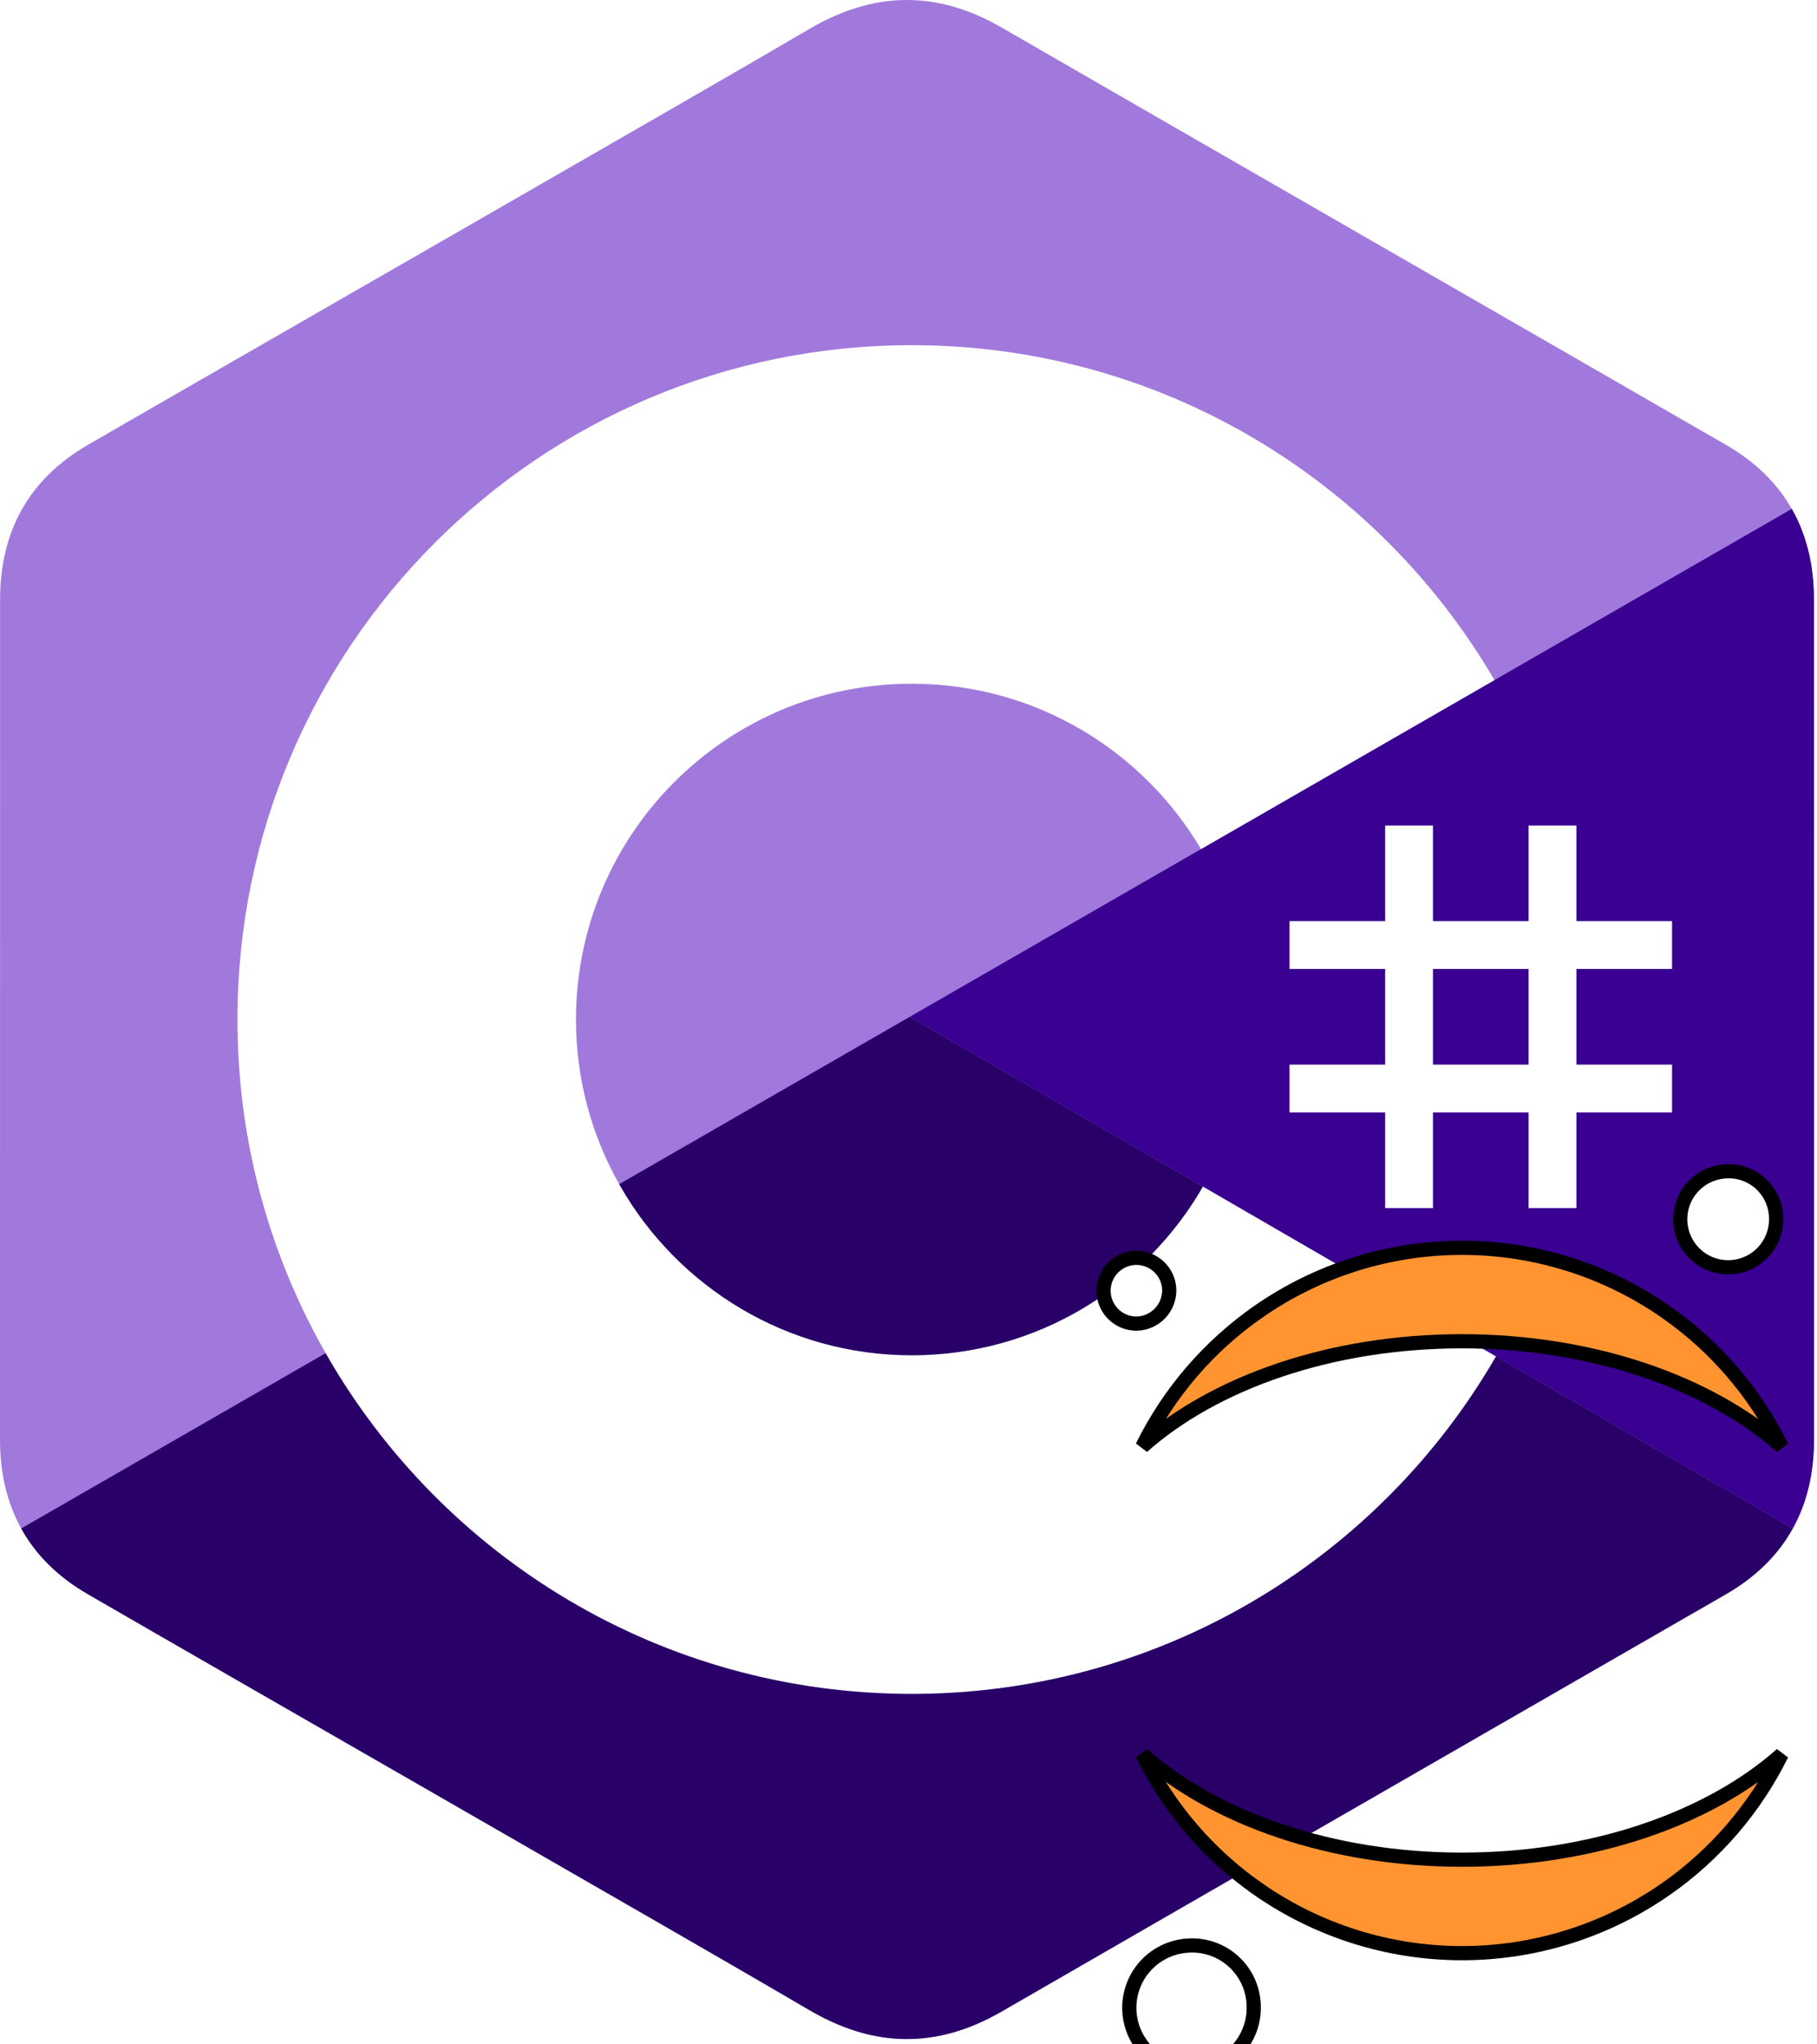 <svg width="256" height="288" viewBox="0 0 256 288" fill="none" xmlns="http://www.w3.org/2000/svg">
<g clip-path="url(#clip0)">
<path d="M255.569 84.452C255.567 79.622 254.534 75.354 252.445 71.691C250.393 68.089 247.32 65.07 243.198 62.683C209.173 43.064 175.115 23.505 141.101 3.866C131.931 -1.428 123.04 -1.235 113.938 4.135C100.395 12.122 32.59 50.969 12.385 62.672C4.064 67.489 0.015 74.861 0.013 84.443C0 123.898 0.013 163.352 0 202.808C0 207.532 0.991 211.717 2.988 215.325C5.041 219.036 8.157 222.138 12.374 224.579C32.58 236.282 100.394 275.126 113.934 283.115C123.04 288.488 131.931 288.68 141.104 283.384C175.119 263.744 209.179 244.186 243.209 224.567C247.426 222.127 250.542 219.023 252.595 215.315C254.589 211.707 255.582 207.522 255.582 202.797C255.582 202.797 255.582 123.908 255.569 84.452Z" fill="#A179DC"/>
<path d="M128.182 143.241L2.988 215.325C5.041 219.036 8.157 222.138 12.374 224.579C32.58 236.282 100.394 275.126 113.934 283.115C123.04 288.488 131.931 288.68 141.104 283.384C175.119 263.744 209.179 244.186 243.209 224.567C247.426 222.127 250.542 219.023 252.595 215.315L128.182 143.241Z" fill="#280068"/>
<path d="M255.569 84.452C255.567 79.622 254.534 75.354 252.445 71.691L128.182 143.241L252.595 215.315C254.589 211.707 255.58 207.522 255.582 202.797C255.582 202.797 255.582 123.908 255.569 84.452Z" fill="#390091"/>
<path d="M201.892 116.294V129.768H215.366V116.294H222.103V129.768H235.577V136.504H222.103V149.978H235.577V156.715H222.103V170.189H215.366V156.715H201.892V170.189H195.155V156.715H181.682V149.978H195.155V136.504H181.682V129.768H195.155V116.294H201.892ZM215.366 136.504H201.892V149.978H215.366V136.504Z" fill="white"/>
<path d="M128.457 48.626C163.601 48.626 194.284 67.712 210.719 96.082L210.558 95.809L169.21 119.617C161.063 105.824 146.128 96.515 128.996 96.323L128.457 96.32C102.331 96.32 81.151 117.5 81.151 143.625C81.151 152.169 83.428 160.178 87.39 167.095C95.544 181.33 110.873 190.931 128.457 190.931C146.15 190.931 161.566 181.208 169.678 166.821L169.481 167.166L210.768 191.084C194.513 219.214 164.25 238.241 129.515 238.62L128.457 238.626C93.202 238.626 62.431 219.422 46.038 190.902C38.035 176.979 33.456 160.838 33.456 143.625C33.456 91.159 75.988 48.626 128.457 48.626Z" fill="white"/>
<g filter="url(#filter0_d)">
<path d="M245.229 166.343L245.229 166.343L245.23 166.355C245.312 167.695 244.993 169.03 244.314 170.188L244.314 170.188C243.636 171.346 242.628 172.276 241.42 172.859C240.211 173.442 238.857 173.652 237.529 173.462C236.201 173.272 234.959 172.691 233.963 171.792L233.962 171.792C232.966 170.894 232.259 169.718 231.932 168.416C231.604 167.114 231.672 165.743 232.126 164.48C232.58 163.216 233.399 162.116 234.48 161.32C235.56 160.524 236.853 160.069 238.193 160.011L238.193 160.011L238.205 160.01C239.082 159.962 239.96 160.087 240.789 160.38L240.789 160.38C241.617 160.672 242.38 161.126 243.033 161.714C243.685 162.303 244.216 163.015 244.593 163.809C244.97 164.603 245.186 165.465 245.229 166.343Z" fill="white" stroke="black" stroke-width="2"/>
<path d="M246.021 242.141C242.278 249.725 236.669 256.268 229.687 261.134C221.263 267.004 211.245 270.151 200.98 270.151C190.715 270.151 180.696 267.004 172.272 261.134L171.701 261.954L172.272 261.134C165.285 256.265 159.674 249.716 155.931 242.125C166.157 251.181 182.646 256.983 200.98 256.983C219.384 256.983 235.82 251.188 246.021 242.141Z" fill="#FF9431" stroke="black" stroke-width="2"/>
<path d="M155.939 198.793C159.682 191.21 165.29 184.667 172.272 179.801L171.701 178.981L172.272 179.801C180.696 173.931 190.715 170.784 200.98 170.784C211.245 170.784 221.263 173.931 229.687 179.801C236.674 184.67 242.286 191.219 246.029 198.809C235.802 189.754 219.314 183.952 200.98 183.952C182.572 183.952 166.151 189.731 155.939 198.793Z" fill="#FF9431" stroke="black" stroke-width="2"/>
<path d="M171.63 277.292L171.63 277.292L171.63 277.302C171.739 279.041 171.327 280.774 170.448 282.279C169.569 283.783 168.262 284.992 166.695 285.751C165.127 286.51 163.369 286.784 161.645 286.539C159.921 286.295 158.308 285.542 157.013 284.377C155.718 283.212 154.798 281.687 154.372 279.997C153.946 278.307 154.032 276.528 154.619 274.887C155.207 273.246 156.269 271.818 157.671 270.783C159.072 269.749 160.75 269.155 162.489 269.079L162.489 269.079L162.499 269.078C163.637 269.017 164.777 269.181 165.852 269.561C166.927 269.941 167.916 270.529 168.764 271.292C169.612 272.055 170.302 272.977 170.794 274.007L170.794 274.007C171.285 275.036 171.569 276.153 171.63 277.292Z" fill="white" stroke="black" stroke-width="2"/>
<path d="M151.727 173.67L151.727 173.67C152.35 173.002 153.156 172.533 154.045 172.323L154.045 172.323C154.933 172.113 155.863 172.17 156.719 172.487C157.575 172.805 158.318 173.369 158.855 174.108L158.855 174.108C159.391 174.845 159.697 175.725 159.735 176.636C159.77 177.871 159.316 179.071 158.473 179.975L158.473 179.975C157.63 180.878 156.466 181.413 155.232 181.464C154.322 181.488 153.424 181.242 152.653 180.758C151.879 180.273 151.266 179.57 150.89 178.737C150.515 177.904 150.394 176.978 150.543 176.077C150.692 175.175 151.104 174.338 151.727 173.67Z" fill="white" stroke="black" stroke-width="2"/>
</g>
</g>
<defs>
<filter id="filter0_d" x="146" y="159" width="119" height="138" filterUnits="userSpaceOnUse" color-interpolation-filters="sRGB">
<feFlood flood-opacity="0" result="BackgroundImageFix"/>
<feColorMatrix in="SourceAlpha" type="matrix" values="0 0 0 0 0 0 0 0 0 0 0 0 0 0 0 0 0 0 127 0"/>
<feOffset dx="5" dy="5"/>
<feGaussianBlur stdDeviation="2"/>
<feColorMatrix type="matrix" values="0 0 0 0 0 0 0 0 0 0 0 0 0 0 0 0 0 0 0.5 0"/>
<feBlend mode="normal" in2="BackgroundImageFix" result="effect1_dropShadow"/>
<feBlend mode="normal" in="SourceGraphic" in2="effect1_dropShadow" result="shape"/>
</filter>
<clipPath id="clip0">
<rect width="256" height="288" fill="white"/>
</clipPath>
</defs>
</svg>
